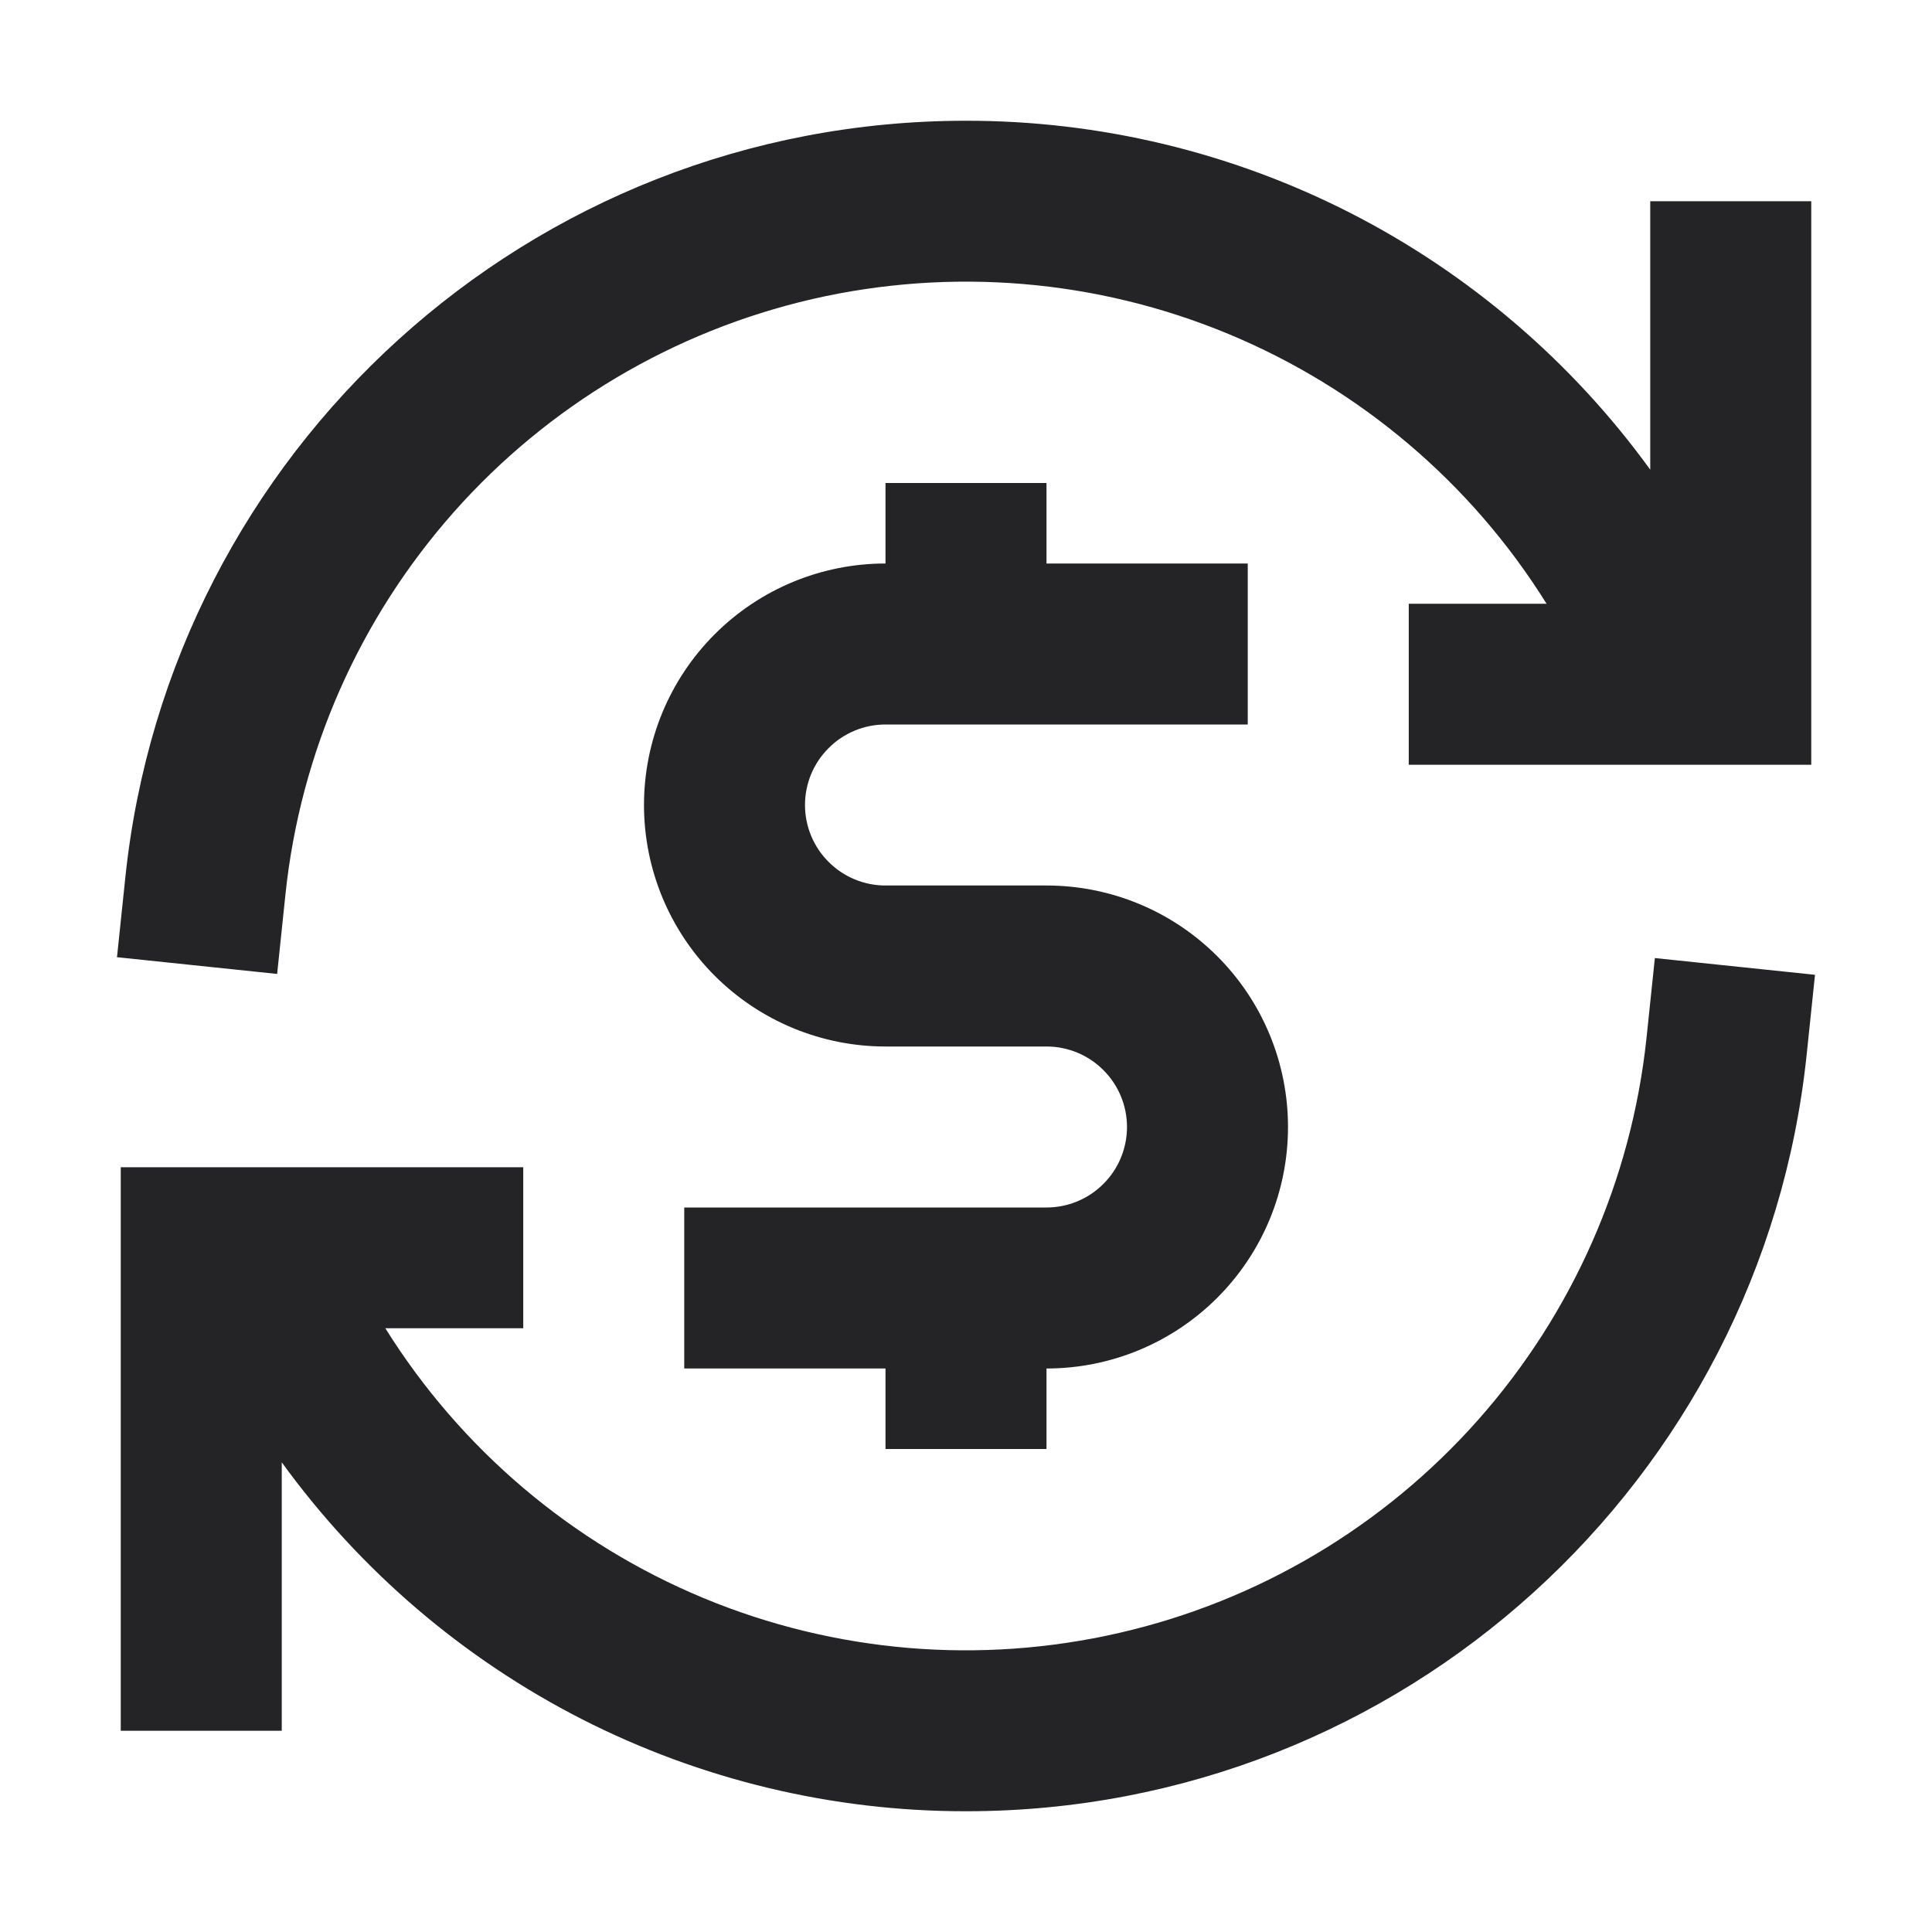 <svg width="18" height="18" viewBox="0 0 18 18" fill="none" xmlns="http://www.w3.org/2000/svg">
<path d="M15.375 4.376C14.645 3.369 13.687 2.549 12.579 1.983C11.471 1.418 10.244 1.124 9 1.125C4.93 1.125 1.583 4.211 1.168 8.172L1.09 8.918L2.582 9.074L2.66 8.328C2.799 7.008 3.348 5.765 4.228 4.771C5.108 3.778 6.277 3.084 7.57 2.786C8.864 2.489 10.218 2.602 11.444 3.111C12.67 3.62 13.707 4.499 14.409 5.625H13.125V7.125H16.875V1.875H15.375V4.376ZM8.25 4.5V5.25C7.653 5.25 7.081 5.487 6.659 5.909C6.237 6.331 6 6.903 6 7.5C6 8.097 6.237 8.669 6.659 9.091C7.081 9.513 7.653 9.75 8.25 9.75H9.75C9.949 9.75 10.14 9.829 10.28 9.97C10.421 10.11 10.5 10.301 10.5 10.5C10.5 10.699 10.421 10.89 10.28 11.03C10.14 11.171 9.949 11.25 9.75 11.25H6.375V12.75H8.25V13.5H9.75V12.75C10.046 12.75 10.338 12.692 10.611 12.579C10.884 12.466 11.132 12.3 11.341 12.091C11.55 11.882 11.716 11.634 11.829 11.361C11.942 11.088 12 10.796 12 10.5C12 10.204 11.942 9.912 11.829 9.639C11.716 9.366 11.55 9.118 11.341 8.909C11.132 8.7 10.884 8.534 10.611 8.421C10.338 8.308 10.046 8.25 9.75 8.25H8.25C8.051 8.25 7.86 8.171 7.72 8.03C7.579 7.89 7.5 7.699 7.5 7.5C7.5 7.301 7.579 7.11 7.72 6.97C7.86 6.829 8.051 6.75 8.25 6.75H11.625V5.25H9.75V4.5H8.25ZM15.418 8.926L15.34 9.672C15.2 10.992 14.652 12.235 13.771 13.229C12.891 14.222 11.723 14.916 10.429 15.213C9.135 15.511 7.781 15.398 6.555 14.889C5.329 14.38 4.293 13.501 3.59 12.375H4.875V10.875H1.125V16.125H2.625V13.624C3.355 14.631 4.313 15.451 5.421 16.017C6.53 16.582 7.756 16.876 9 16.875C13.07 16.875 16.418 13.789 16.832 9.828L16.91 9.082L15.418 8.926Z" fill="#242325"/>
</svg>
